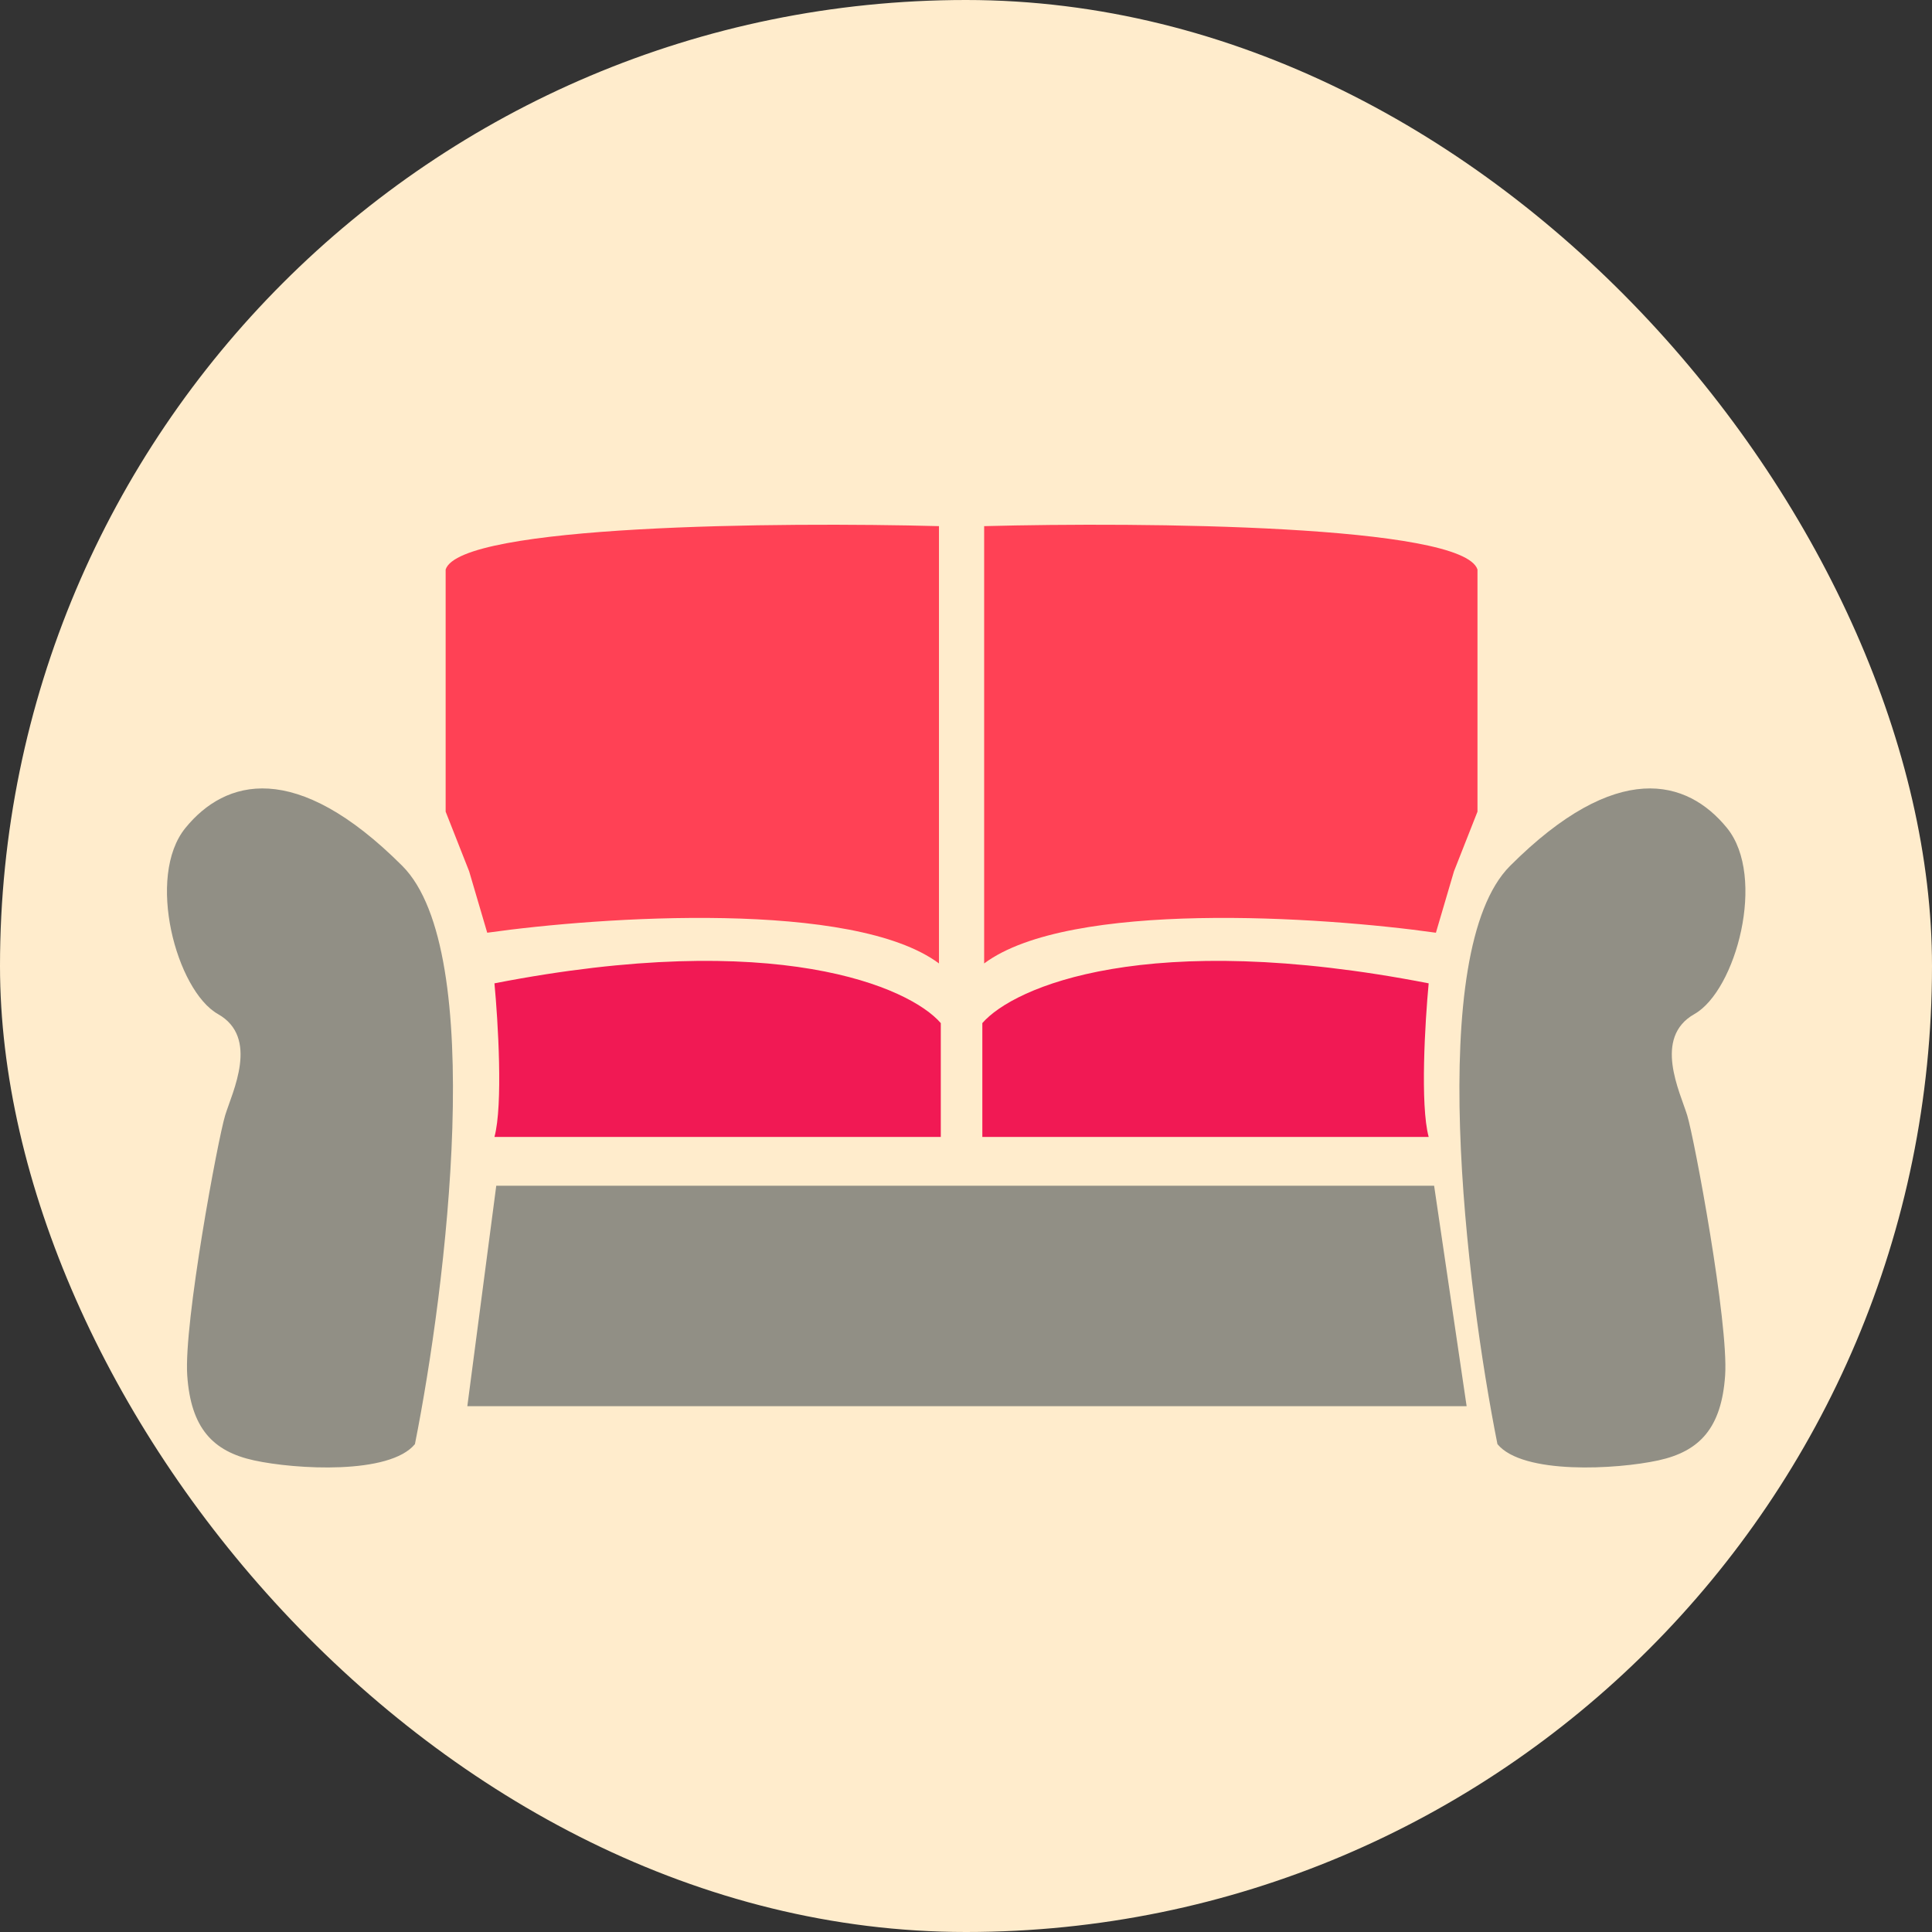 <svg width="81" height="81" viewBox="0 0 81 81" fill="none" xmlns="http://www.w3.org/2000/svg">
<rect x="0" y="0" width="81" height="81" fill="#333333" stroke="none"/>
<rect width="81" height="81" rx="40.5" fill="#FFECCC"/>
<path d="M16.866 36.302C20.442 39.878 18.709 53.955 17.396 60.546C16.336 61.834 12.396 61.607 10.654 61.228C8.911 60.849 8.002 59.864 7.85 57.667C7.699 55.47 9.138 47.742 9.441 46.757C9.744 45.773 10.881 43.5 9.138 42.515C7.396 41.53 6.108 36.757 7.775 34.711C9.441 32.666 12.396 31.832 16.866 36.302Z" fill="#918F85"/>
<path d="M63.311 36.302C59.736 39.878 61.468 53.955 62.781 60.546C63.842 61.834 67.781 61.607 69.524 61.228C71.266 60.849 72.175 59.864 72.327 57.667C72.478 55.47 71.039 47.742 70.736 46.757C70.433 45.773 69.296 43.5 71.039 42.515C72.782 41.53 74.07 36.757 72.403 34.711C70.736 32.666 67.781 31.832 63.311 36.302Z" fill="#918F85"/>
<path d="M18.684 23.877C19.29 21.998 32.725 21.882 39.367 22.059V40.393C35.791 37.727 25.25 38.424 20.427 39.105L19.669 36.529L18.684 34.029V23.877Z" fill="#FF4155"/>
<path d="M61.944 23.877C61.338 21.998 47.903 21.882 41.261 22.059V40.393C44.837 37.727 55.378 38.424 60.201 39.105L60.959 36.529L61.944 34.029V23.877Z" fill="#FF4155"/>
<path d="M39.443 42.894V47.666H20.73C21.093 46.333 20.881 42.818 20.73 41.227C32.548 38.924 38.13 41.378 39.443 42.894Z" fill="#F11954"/>
<path d="M41.185 42.894V47.666H59.898C59.535 46.333 59.747 42.818 59.898 41.227C48.08 38.924 42.499 41.378 41.185 42.894Z" fill="#F11954"/>
<path d="M20.806 49.712L19.593 58.955H61.489L60.126 49.712H20.806Z" fill="#918F85"/>
</svg>
